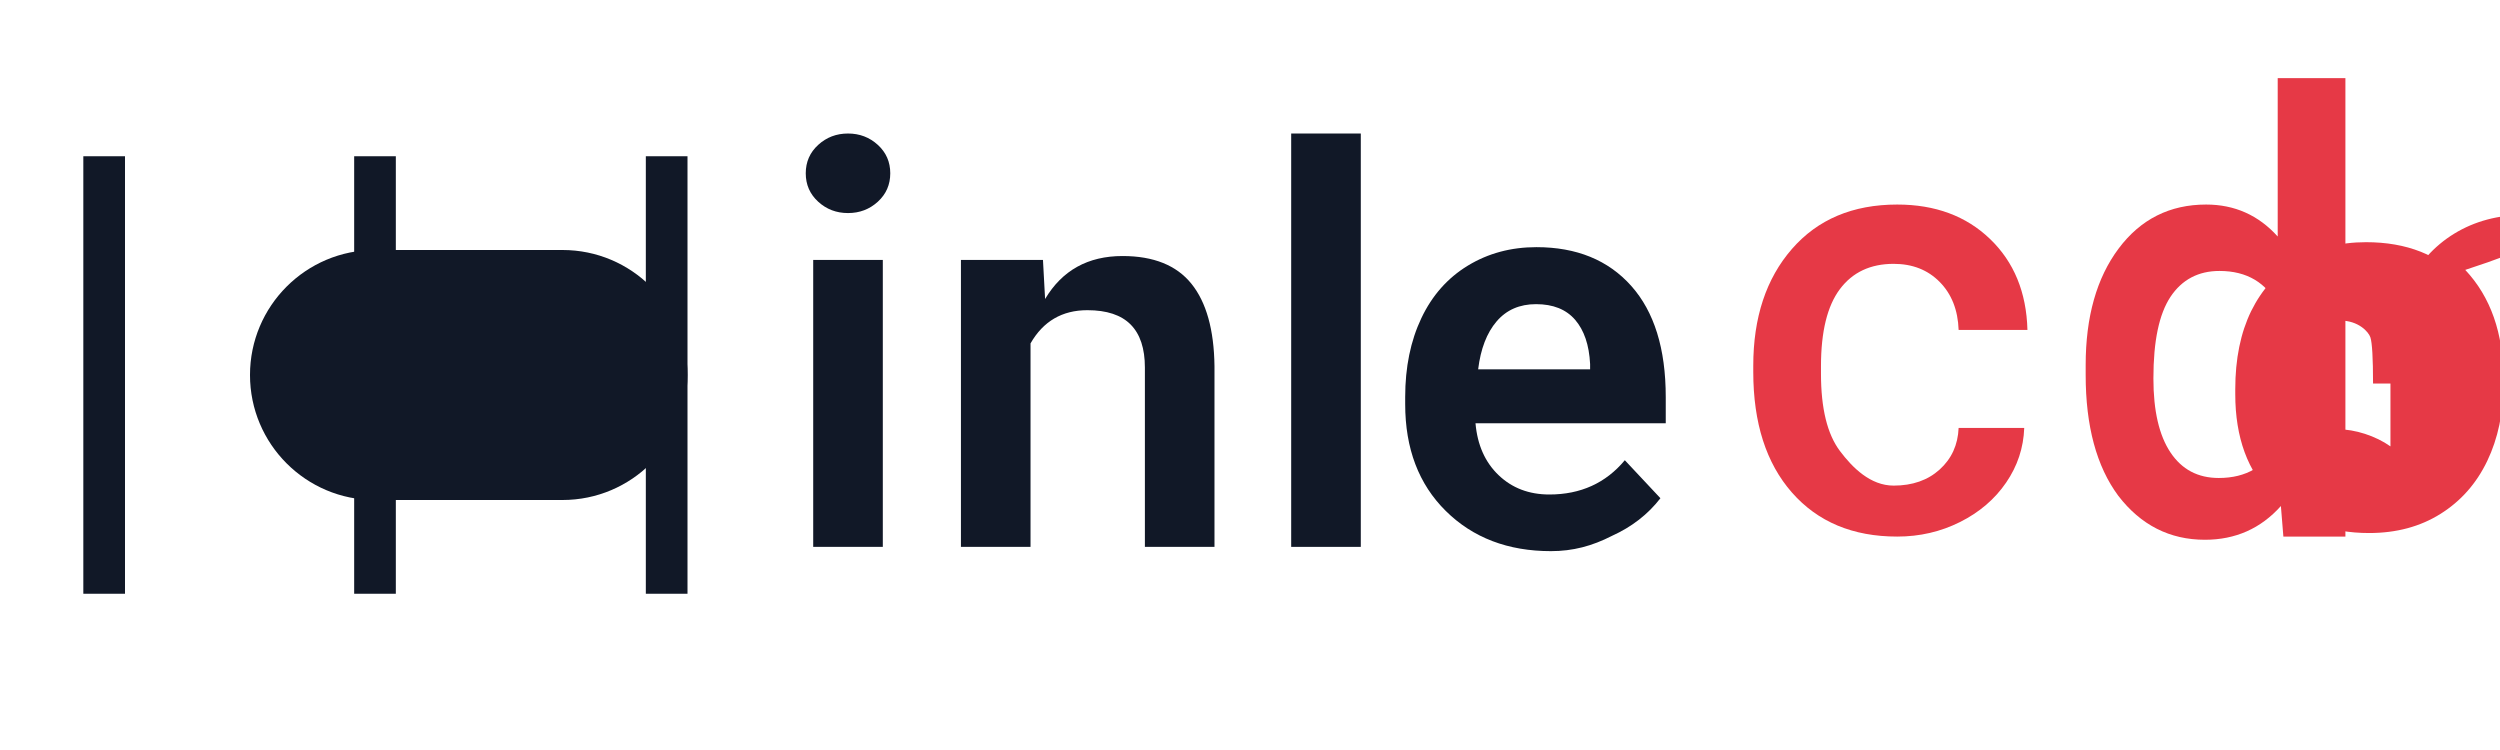 <svg width="160" height="48" viewBox="0 0 160 48" fill="none" xmlns="http://www.w3.org/2000/svg">
  <path d="M25.333 10H22.667V38H25.333V10Z" fill="#111827"/>
  <path d="M16 24C16 19.582 19.582 16 24 16H36C40.418 16 44 19.582 44 24C44 28.418 40.418 32 36 32H24C19.582 32 16 28.418 16 24Z" fill="#111827"/>
  <path d="M44 10H41.333V38H44V10Z" fill="#111827"/>
  <path d="M8 10H5.333V38H8V10Z" fill="#111827"/>
  <path d="M52.045 16.636H56.5V35H52.045V16.636ZM54.273 13.636C53.53 13.636 52.894 13.394 52.364 12.909C51.833 12.424 51.568 11.818 51.568 11.091C51.568 10.364 51.833 9.758 52.364 9.273C52.894 8.788 53.53 8.545 54.273 8.545C55.015 8.545 55.651 8.788 56.182 9.273C56.712 9.758 56.977 10.364 56.977 11.091C56.977 11.818 56.712 12.424 56.182 12.909C55.651 13.394 55.015 13.636 54.273 13.636Z" fill="#111827"/>
  <path d="M66.75 16.636L66.886 19.136C67.977 17.303 69.629 16.386 71.841 16.386C73.826 16.386 75.296 16.977 76.25 18.159C77.204 19.341 77.697 21.099 77.727 23.432V35H73.273V23.523C73.273 22.303 72.97 21.386 72.364 20.773C71.758 20.159 70.833 19.852 69.591 19.852C67.977 19.852 66.765 20.561 65.954 21.977V35H61.5V16.636H66.75Z" fill="#111827"/>
  <path d="M87.091 35H82.636V8.545H87.091V35Z" fill="#111827"/>
  <path d="M99.261 35.273C96.511 35.273 94.269 34.417 92.534 32.705C90.799 30.992 89.932 28.712 89.932 25.864V25.409C89.932 23.5 90.276 21.818 90.966 20.364C91.655 18.909 92.648 17.788 93.943 17C95.239 16.212 96.701 15.818 98.329 15.818C100.902 15.818 102.924 16.644 104.398 18.296C105.871 19.947 106.608 22.318 106.608 25.409V27.091H94.432C94.553 28.477 95.046 29.583 95.909 30.409C96.773 31.235 97.856 31.648 99.159 31.648C101.159 31.648 102.77 30.917 103.989 29.454L106.267 31.886C105.47 32.917 104.436 33.72 103.165 34.295C101.894 34.947 100.659 35.273 99.261 35.273ZM98.307 19.466C97.254 19.466 96.413 19.833 95.784 20.568C95.155 21.303 94.761 22.326 94.602 23.636H101.767V23.296C101.705 22.076 101.384 21.133 100.807 20.466C100.231 19.799 99.398 19.466 98.307 19.466Z" fill="#111827"/>
  <path d="M121.193 31.079C122.398 31.079 123.381 30.735 124.142 30.046C124.903 29.356 125.307 28.47 125.352 27.386H129.551C129.506 28.659 129.119 29.826 128.392 30.886C127.665 31.947 126.682 32.788 125.443 33.409C124.204 34.03 122.864 34.341 121.423 34.341C118.581 34.341 116.335 33.401 114.685 31.523C113.034 29.644 112.209 27.068 112.209 23.796V23.409C112.209 20.318 113.034 17.826 114.685 15.932C116.335 14.038 118.581 13.091 121.423 13.091C123.855 13.091 125.835 13.826 127.364 15.296C128.892 16.765 129.693 18.704 129.756 21.114H125.352C125.307 19.841 124.903 18.818 124.142 18.046C123.381 17.273 122.398 16.886 121.193 16.886C119.71 16.886 118.564 17.424 117.756 18.5C116.947 19.576 116.543 21.22 116.543 23.432V23.932C116.543 26.144 116.947 27.788 117.756 28.864C118.564 29.939 119.71 31.079 121.193 31.079Z" fill="#E63946"/>
  <path d="M133.483 23.364C133.483 20.273 134.185 17.788 135.591 15.909C136.996 14.03 138.864 13.091 141.193 13.091C143.017 13.091 144.545 13.773 145.773 15.136V5H150.106V34.341H146.136L145.977 32.386C144.689 33.826 143.068 34.545 141.114 34.545C138.864 34.545 137.011 33.606 135.568 31.727C134.178 29.849 133.483 27.273 133.483 24V23.364ZM137.818 24.227C137.818 26.288 138.182 27.864 138.909 28.954C139.636 30.046 140.666 30.591 142 30.591C143.773 30.591 145.045 29.833 145.818 28.318V19.591C145.061 18.091 143.803 17.341 142.045 17.341C140.697 17.341 139.644 17.894 138.909 19C138.182 20.106 137.818 21.811 137.818 24.227Z" fill="#E63946"/>
  <path d="M152.989 23.364C152.989 21.5 153.342 19.833 154.048 18.364C154.753 16.894 155.759 15.758 157.07 14.954C158.38 14.152 159.889 13.75 161.595 13.75C164.099 13.75 166.154 14.546 157.776 17.273C159.399 19 160.22 21.326 160.22 24.25V24.546C160.22 26.409 159.874 28.061 159.184 29.5C158.494 30.939 157.5 32.068 156.195 32.886C154.891 33.705 153.367 34.114 151.625 34.114C149.098 34.114 147.037 33.326 145.445 31.75C143.853 30.174 143.057 28 143.057 25.227V24.909C143.057 22.97 143.396 21.303 144.075 19.909C144.764 18.515 145.743 17.432 147.011 16.659C148.279 15.886 149.753 15.5 151.427 15.5C154.026 15.5 156.081 16.311 157.592 17.932C159.103 19.553 159.923 21.758 160.057 24.546H151.875C151.875 22.924 151.818 21.939 151.705 21.591C151.591 21.242 150.945 20.515 149.767 20.515C148.19 20.515 147.402 21.5 147.402 23.47C147.402 24.803 147.592 25.803 147.973 26.47C148.353 27.136 148.894 27.47 149.597 27.47C150.719 27.47 152.037 27.894 152.989 28.568V23.364Z" fill="#E63946"/>
</svg> 